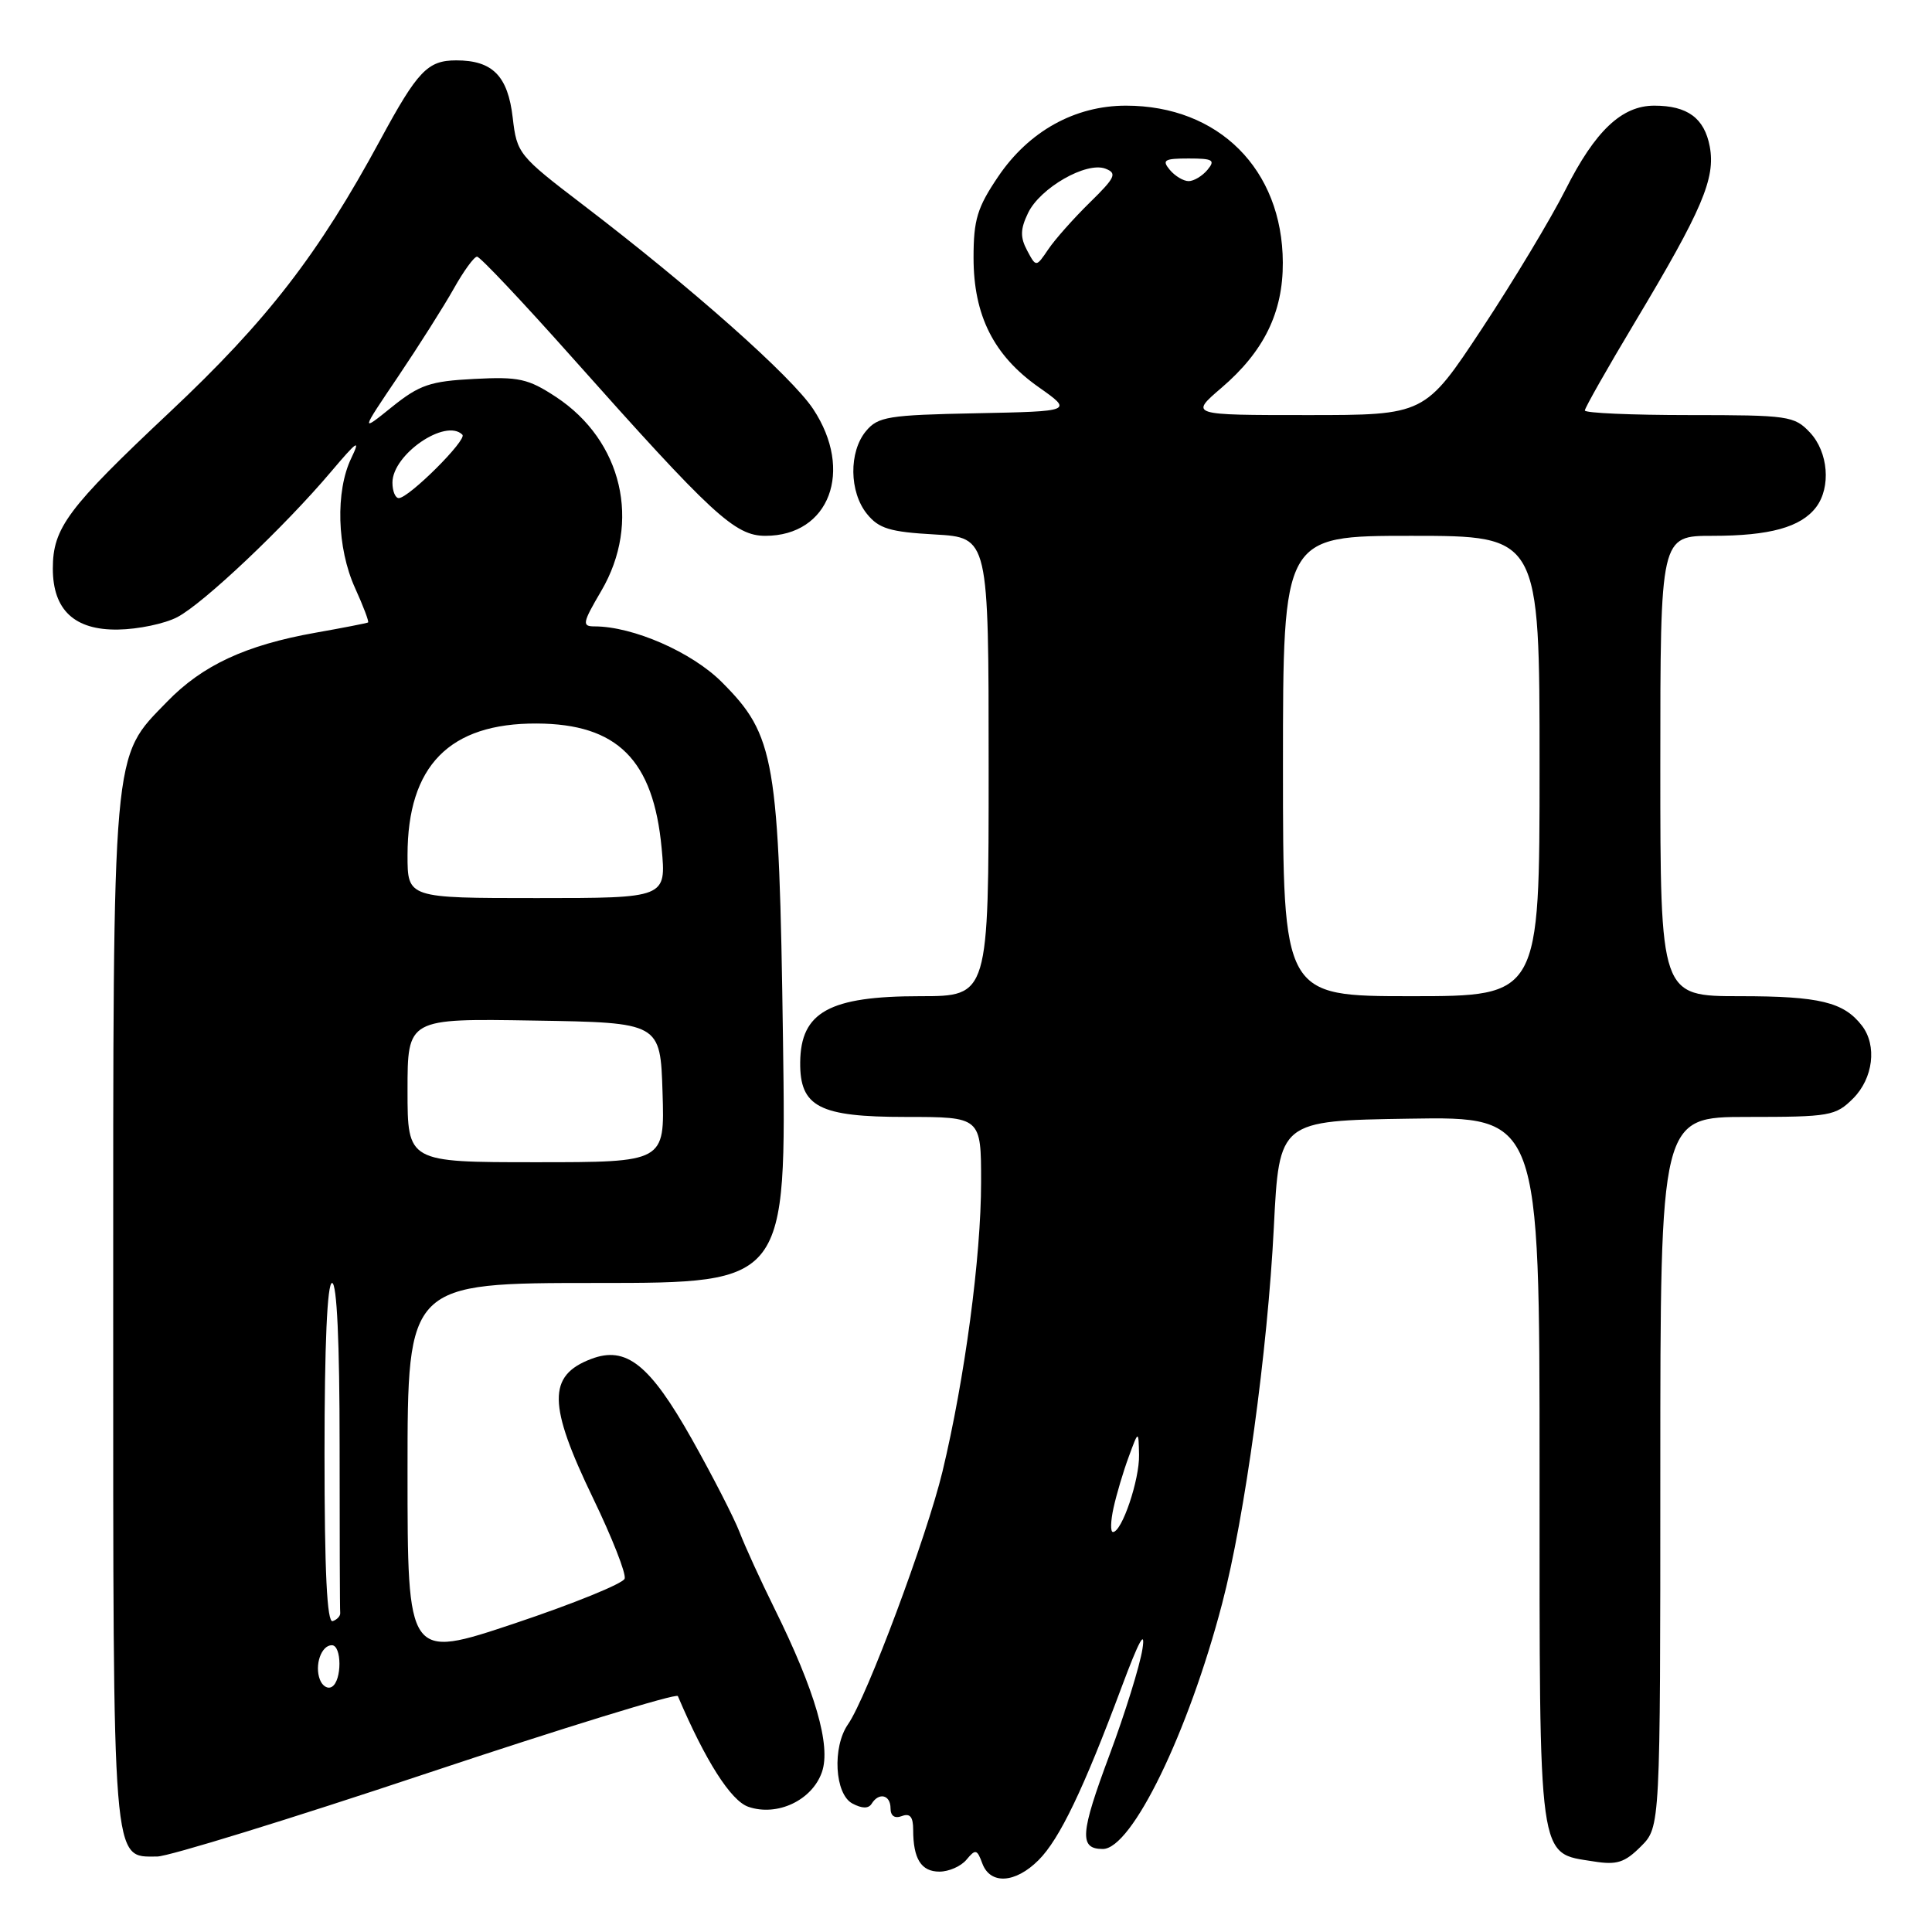 <?xml version="1.0" encoding="UTF-8" standalone="no"?>
<!DOCTYPE svg PUBLIC "-//W3C//DTD SVG 1.1//EN" "http://www.w3.org/Graphics/SVG/1.1/DTD/svg11.dtd" >
<svg xmlns="http://www.w3.org/2000/svg" xmlns:xlink="http://www.w3.org/1999/xlink" version="1.1" viewBox="0 0 256 256">
 <g >
 <path fill="currentColor"
d=" M 137.61 246.48 C 140.40 243.70 143.58 237.06 148.64 223.50 C 150.92 217.39 151.80 215.78 151.38 218.50 C 151.04 220.70 149.08 227.00 147.03 232.50 C 143.12 242.98 142.97 245.00 146.13 245.00 C 149.97 245.00 157.46 229.60 161.94 212.48 C 164.94 201.05 167.97 178.94 168.79 162.62 C 169.50 148.50 169.50 148.50 186.75 148.23 C 204.00 147.95 204.00 147.95 204.00 194.87 C 204.00 247.42 203.73 245.46 211.18 246.65 C 214.24 247.14 215.28 246.81 217.43 244.66 C 220.00 242.09 220.00 242.09 220.00 195.05 C 220.00 148.00 220.00 148.00 231.55 148.00 C 242.47 148.00 243.22 147.87 245.55 145.55 C 248.21 142.88 248.74 138.54 246.72 135.91 C 244.31 132.78 241.10 132.00 230.57 132.00 C 220.00 132.00 220.00 132.00 220.00 101.50 C 220.00 71.00 220.00 71.00 226.93 71.00 C 234.50 71.00 238.62 69.86 240.64 67.21 C 242.64 64.57 242.26 59.90 239.83 57.31 C 237.76 55.11 236.98 55.00 223.83 55.00 C 216.22 55.00 210.00 54.73 210.00 54.39 C 210.00 54.05 212.99 48.78 216.65 42.67 C 225.57 27.78 227.34 23.62 226.55 19.41 C 225.84 15.65 223.60 14.00 219.20 14.00 C 214.89 14.00 211.36 17.34 207.43 25.15 C 205.51 28.96 200.53 37.24 196.37 43.54 C 188.80 55.00 188.80 55.00 173.22 55.00 C 157.64 55.00 157.64 55.00 161.85 51.39 C 167.47 46.58 170.01 41.41 169.98 34.79 C 169.93 22.44 161.48 14.00 149.19 14.00 C 142.43 14.00 136.32 17.39 132.25 23.42 C 129.49 27.50 129.00 29.12 129.00 34.15 C 129.00 41.80 131.67 47.11 137.63 51.30 C 142.17 54.50 142.17 54.50 129.34 54.76 C 117.69 54.99 116.34 55.21 114.75 57.12 C 112.46 59.87 112.52 65.19 114.88 68.10 C 116.45 70.04 117.91 70.49 123.88 70.82 C 131.00 71.23 131.00 71.23 131.00 101.61 C 131.00 132.00 131.00 132.00 121.93 132.00 C 109.90 132.00 106.10 134.09 106.03 140.75 C 105.97 146.67 108.54 148.00 120.00 148.00 C 130.00 148.00 130.00 148.00 130.00 156.62 C 130.00 166.52 127.84 182.67 124.88 195.00 C 122.79 203.65 114.86 224.89 112.37 228.47 C 110.26 231.50 110.60 237.72 112.94 238.97 C 114.23 239.66 115.09 239.67 115.50 239.00 C 116.46 237.45 118.00 237.82 118.00 239.61 C 118.00 240.62 118.55 241.00 119.50 240.64 C 120.58 240.23 121.00 240.74 121.00 242.45 C 121.00 246.31 122.06 248.00 124.48 248.00 C 125.73 248.00 127.35 247.29 128.07 246.41 C 129.26 244.98 129.47 245.03 130.16 246.91 C 131.21 249.75 134.53 249.56 137.61 246.48 Z  M 56.52 234.99 C 74.66 228.94 89.64 224.33 89.82 224.74 C 93.47 233.32 96.84 238.61 99.16 239.41 C 102.99 240.73 107.61 238.55 108.91 234.81 C 110.13 231.32 108.02 224.04 102.61 213.11 C 100.81 209.47 98.73 204.93 97.99 203.00 C 97.24 201.07 94.40 195.54 91.68 190.70 C 86.09 180.78 82.97 178.30 78.33 180.07 C 72.54 182.27 72.60 186.12 78.58 198.51 C 81.10 203.73 82.99 208.53 82.77 209.18 C 82.56 209.83 75.99 212.50 68.19 215.11 C 54.00 219.85 54.00 219.85 54.00 194.93 C 54.00 170.00 54.00 170.00 79.10 170.00 C 104.20 170.00 104.20 170.00 103.75 137.75 C 103.23 100.52 102.70 97.44 95.63 90.37 C 91.67 86.41 83.88 83.00 78.78 83.00 C 77.09 83.00 77.17 82.56 79.67 78.30 C 85.00 69.21 82.47 58.39 73.66 52.59 C 69.97 50.17 68.74 49.90 62.82 50.21 C 57.00 50.51 55.59 50.99 51.94 53.92 C 47.76 57.29 47.76 57.29 52.75 49.90 C 55.49 45.83 58.81 40.59 60.12 38.26 C 61.43 35.92 62.82 34.01 63.21 34.01 C 63.60 34.00 69.22 39.96 75.71 47.25 C 94.42 68.27 97.37 71.00 101.42 71.00 C 109.90 71.00 113.16 62.37 107.75 54.20 C 104.88 49.87 91.72 38.19 77.25 27.14 C 68.72 20.63 68.49 20.34 67.94 15.61 C 67.30 10.06 65.27 8.00 60.46 8.00 C 56.67 8.00 55.34 9.39 50.41 18.50 C 42.18 33.71 35.41 42.47 22.48 54.62 C 8.97 67.32 7.00 69.95 7.00 75.34 C 7.00 80.83 9.88 83.52 15.66 83.42 C 18.32 83.38 21.85 82.64 23.50 81.77 C 26.95 79.97 37.68 69.82 43.87 62.50 C 47.33 58.41 47.81 58.08 46.55 60.70 C 44.43 65.08 44.64 72.61 47.04 77.90 C 48.14 80.32 48.92 82.38 48.77 82.48 C 48.62 82.57 45.48 83.19 41.79 83.84 C 32.57 85.48 26.82 88.15 22.14 92.98 C 14.79 100.55 15.00 98.20 15.00 173.96 C 15.00 248.14 14.83 246.00 20.82 246.00 C 22.31 246.00 38.38 241.05 56.52 234.99 Z  M 147.55 199.79 C 147.94 198.02 148.84 194.98 149.56 193.04 C 150.86 189.50 150.86 189.50 150.93 192.78 C 151.00 196.07 148.66 203.00 147.47 203.00 C 147.12 203.00 147.16 201.55 147.55 199.79 Z  M 170.00 101.50 C 170.00 71.00 170.00 71.00 187.00 71.00 C 204.00 71.00 204.00 71.00 204.00 101.50 C 204.00 132.00 204.00 132.00 187.00 132.00 C 170.00 132.00 170.00 132.00 170.00 101.50 Z  M 136.10 33.19 C 135.17 31.44 135.19 30.37 136.22 28.23 C 137.81 24.90 143.95 21.38 146.48 22.35 C 148.06 22.96 147.79 23.52 144.39 26.85 C 142.25 28.95 139.78 31.73 138.90 33.04 C 137.29 35.42 137.29 35.42 136.10 33.19 Z  M 155.00 22.50 C 153.93 21.21 154.28 21.00 157.50 21.00 C 160.72 21.00 161.07 21.21 160.00 22.50 C 159.32 23.32 158.19 24.00 157.50 24.00 C 156.81 24.00 155.68 23.32 155.00 22.50 Z  M 42.39 222.56 C 41.65 220.65 42.57 218.00 43.97 218.00 C 45.30 218.00 45.32 222.69 43.99 223.50 C 43.44 223.85 42.72 223.42 42.39 222.56 Z  M 43.00 192.58 C 43.00 178.19 43.36 170.00 44.00 170.00 C 44.64 170.00 45.00 177.83 45.00 191.50 C 45.00 203.32 45.03 213.33 45.08 213.72 C 45.12 214.12 44.67 214.61 44.08 214.81 C 43.33 215.06 43.00 208.24 43.00 192.58 Z  M 54.00 144.48 C 54.00 134.95 54.00 134.95 70.75 135.23 C 87.50 135.50 87.50 135.50 87.79 144.75 C 88.08 154.00 88.08 154.00 71.04 154.00 C 54.00 154.00 54.00 154.00 54.00 144.48 Z  M 54.00 113.32 C 54.00 101.47 59.55 95.81 71.14 95.87 C 81.81 95.92 86.58 100.69 87.67 112.39 C 88.29 119.00 88.29 119.00 71.14 119.00 C 54.00 119.00 54.00 119.00 54.00 113.32 Z  M 52.00 63.95 C 52.00 60.21 59.05 55.38 61.27 57.60 C 61.93 58.27 54.17 66.00 52.84 66.00 C 52.38 66.00 52.00 65.08 52.00 63.95 Z "/>
</g>
</svg>